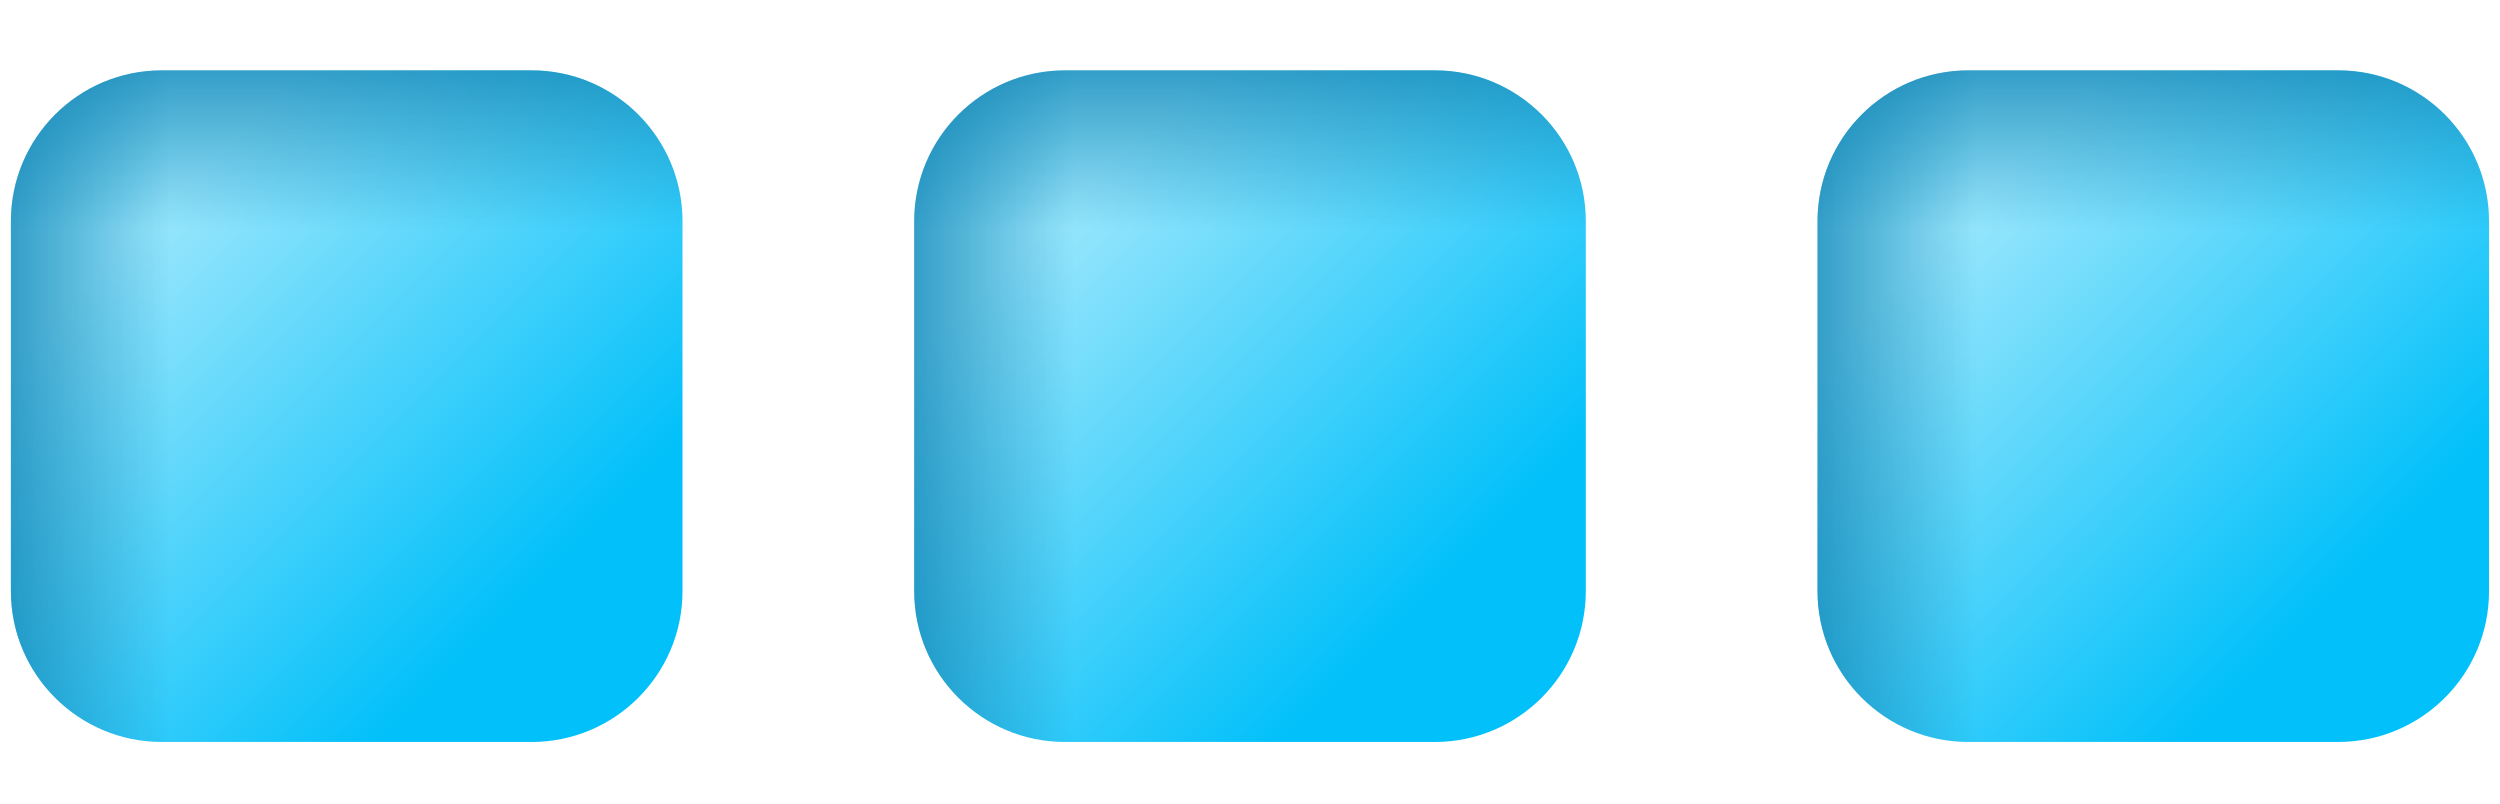 <svg width="28" height="9" viewBox="0 0 28 9" fill="none" xmlns="http://www.w3.org/2000/svg">
<path d="M5.954 8.31H1.813C0.879 8.31 0.122 7.553 0.122 6.62V2.479C0.122 1.545 0.879 0.788 1.813 0.788H5.954C6.887 0.788 7.644 1.545 7.644 2.479V6.62C7.644 7.553 6.887 8.31 5.954 8.31Z" fill="url(#paint0_linear_8_249)"/>
<path d="M5.954 8.31H1.813C0.879 8.31 0.122 7.553 0.122 6.62V2.479C0.122 1.545 0.879 0.788 1.813 0.788H5.954C6.887 0.788 7.644 1.545 7.644 2.479V6.62C7.644 7.553 6.887 8.31 5.954 8.31Z" fill="url(#paint1_linear_8_249)"/>
<path d="M0.122 6.62V2.478C0.122 1.545 0.879 0.788 1.813 0.788H5.954C6.887 0.788 7.644 1.545 7.644 2.478V6.62C7.644 7.553 6.887 8.31 5.954 8.31H1.813C0.879 8.31 0.122 7.553 0.122 6.62Z" fill="url(#paint2_linear_8_249)"/>
<path d="M16.07 8.31H11.929C10.996 8.31 10.239 7.553 10.239 6.62V2.479C10.239 1.545 10.996 0.788 11.929 0.788H16.07C17.004 0.788 17.761 1.545 17.761 2.479V6.62C17.761 7.553 17.004 8.31 16.07 8.31Z" fill="url(#paint3_linear_8_249)"/>
<path d="M16.07 8.31H11.929C10.996 8.31 10.239 7.553 10.239 6.62V2.479C10.239 1.545 10.996 0.788 11.929 0.788H16.07C17.004 0.788 17.761 1.545 17.761 2.479V6.62C17.761 7.553 17.004 8.31 16.07 8.31Z" fill="url(#paint4_linear_8_249)"/>
<path d="M10.239 6.62V2.478C10.239 1.545 10.996 0.788 11.929 0.788H16.07C17.004 0.788 17.761 1.545 17.761 2.478V6.62C17.761 7.553 17.004 8.31 16.07 8.31H11.929C10.996 8.31 10.239 7.553 10.239 6.62Z" fill="url(#paint5_linear_8_249)"/>
<path d="M26.187 8.31H22.046C21.113 8.31 20.356 7.553 20.356 6.62V2.479C20.356 1.545 21.113 0.788 22.046 0.788H26.187C27.121 0.788 27.877 1.545 27.877 2.479V6.62C27.878 7.553 27.121 8.31 26.187 8.31Z" fill="url(#paint6_linear_8_249)"/>
<path d="M26.187 8.31H22.046C21.113 8.31 20.356 7.553 20.356 6.62V2.479C20.356 1.545 21.113 0.788 22.046 0.788H26.187C27.121 0.788 27.877 1.545 27.877 2.479V6.62C27.878 7.553 27.121 8.31 26.187 8.31Z" fill="url(#paint7_linear_8_249)"/>
<path d="M20.356 6.62V2.478C20.356 1.545 21.113 0.788 22.046 0.788H26.187C27.121 0.788 27.877 1.545 27.877 2.478V6.62C27.877 7.553 27.121 8.31 26.187 8.31H22.046C21.113 8.31 20.356 7.553 20.356 6.62Z" fill="url(#paint8_linear_8_249)"/>
<defs>
<linearGradient id="paint0_linear_8_249" x1="1.729" y1="2.395" x2="5.959" y2="6.625" gradientUnits="userSpaceOnUse">
<stop stop-color="#99E6FC"/>
<stop offset="1" stop-color="#01C0FA"/>
</linearGradient>
<linearGradient id="paint1_linear_8_249" x1="1.913" y1="4.549" x2="-0.764" y2="4.549" gradientUnits="userSpaceOnUse">
<stop stop-color="#017BAE" stop-opacity="0"/>
<stop offset="1" stop-color="#017BAE"/>
</linearGradient>
<linearGradient id="paint2_linear_8_249" x1="3.883" y1="2.579" x2="3.883" y2="-0.098" gradientUnits="userSpaceOnUse">
<stop stop-color="#017BAE" stop-opacity="0"/>
<stop offset="1" stop-color="#017BAE"/>
</linearGradient>
<linearGradient id="paint3_linear_8_249" x1="11.846" y1="2.395" x2="16.076" y2="6.625" gradientUnits="userSpaceOnUse">
<stop stop-color="#99E6FC"/>
<stop offset="1" stop-color="#01C0FA"/>
</linearGradient>
<linearGradient id="paint4_linear_8_249" x1="12.03" y1="4.549" x2="9.353" y2="4.549" gradientUnits="userSpaceOnUse">
<stop stop-color="#017BAE" stop-opacity="0"/>
<stop offset="1" stop-color="#017BAE"/>
</linearGradient>
<linearGradient id="paint5_linear_8_249" x1="14" y1="2.579" x2="14" y2="-0.098" gradientUnits="userSpaceOnUse">
<stop stop-color="#017BAE" stop-opacity="0"/>
<stop offset="1" stop-color="#017BAE"/>
</linearGradient>
<linearGradient id="paint6_linear_8_249" x1="21.962" y1="2.395" x2="26.192" y2="6.625" gradientUnits="userSpaceOnUse">
<stop stop-color="#99E6FC"/>
<stop offset="1" stop-color="#01C0FA"/>
</linearGradient>
<linearGradient id="paint7_linear_8_249" x1="22.147" y1="4.549" x2="19.47" y2="4.549" gradientUnits="userSpaceOnUse">
<stop stop-color="#017BAE" stop-opacity="0"/>
<stop offset="1" stop-color="#017BAE"/>
</linearGradient>
<linearGradient id="paint8_linear_8_249" x1="24.117" y1="2.579" x2="24.117" y2="-0.098" gradientUnits="userSpaceOnUse">
<stop stop-color="#017BAE" stop-opacity="0"/>
<stop offset="1" stop-color="#017BAE"/>
</linearGradient>
</defs>
</svg>
